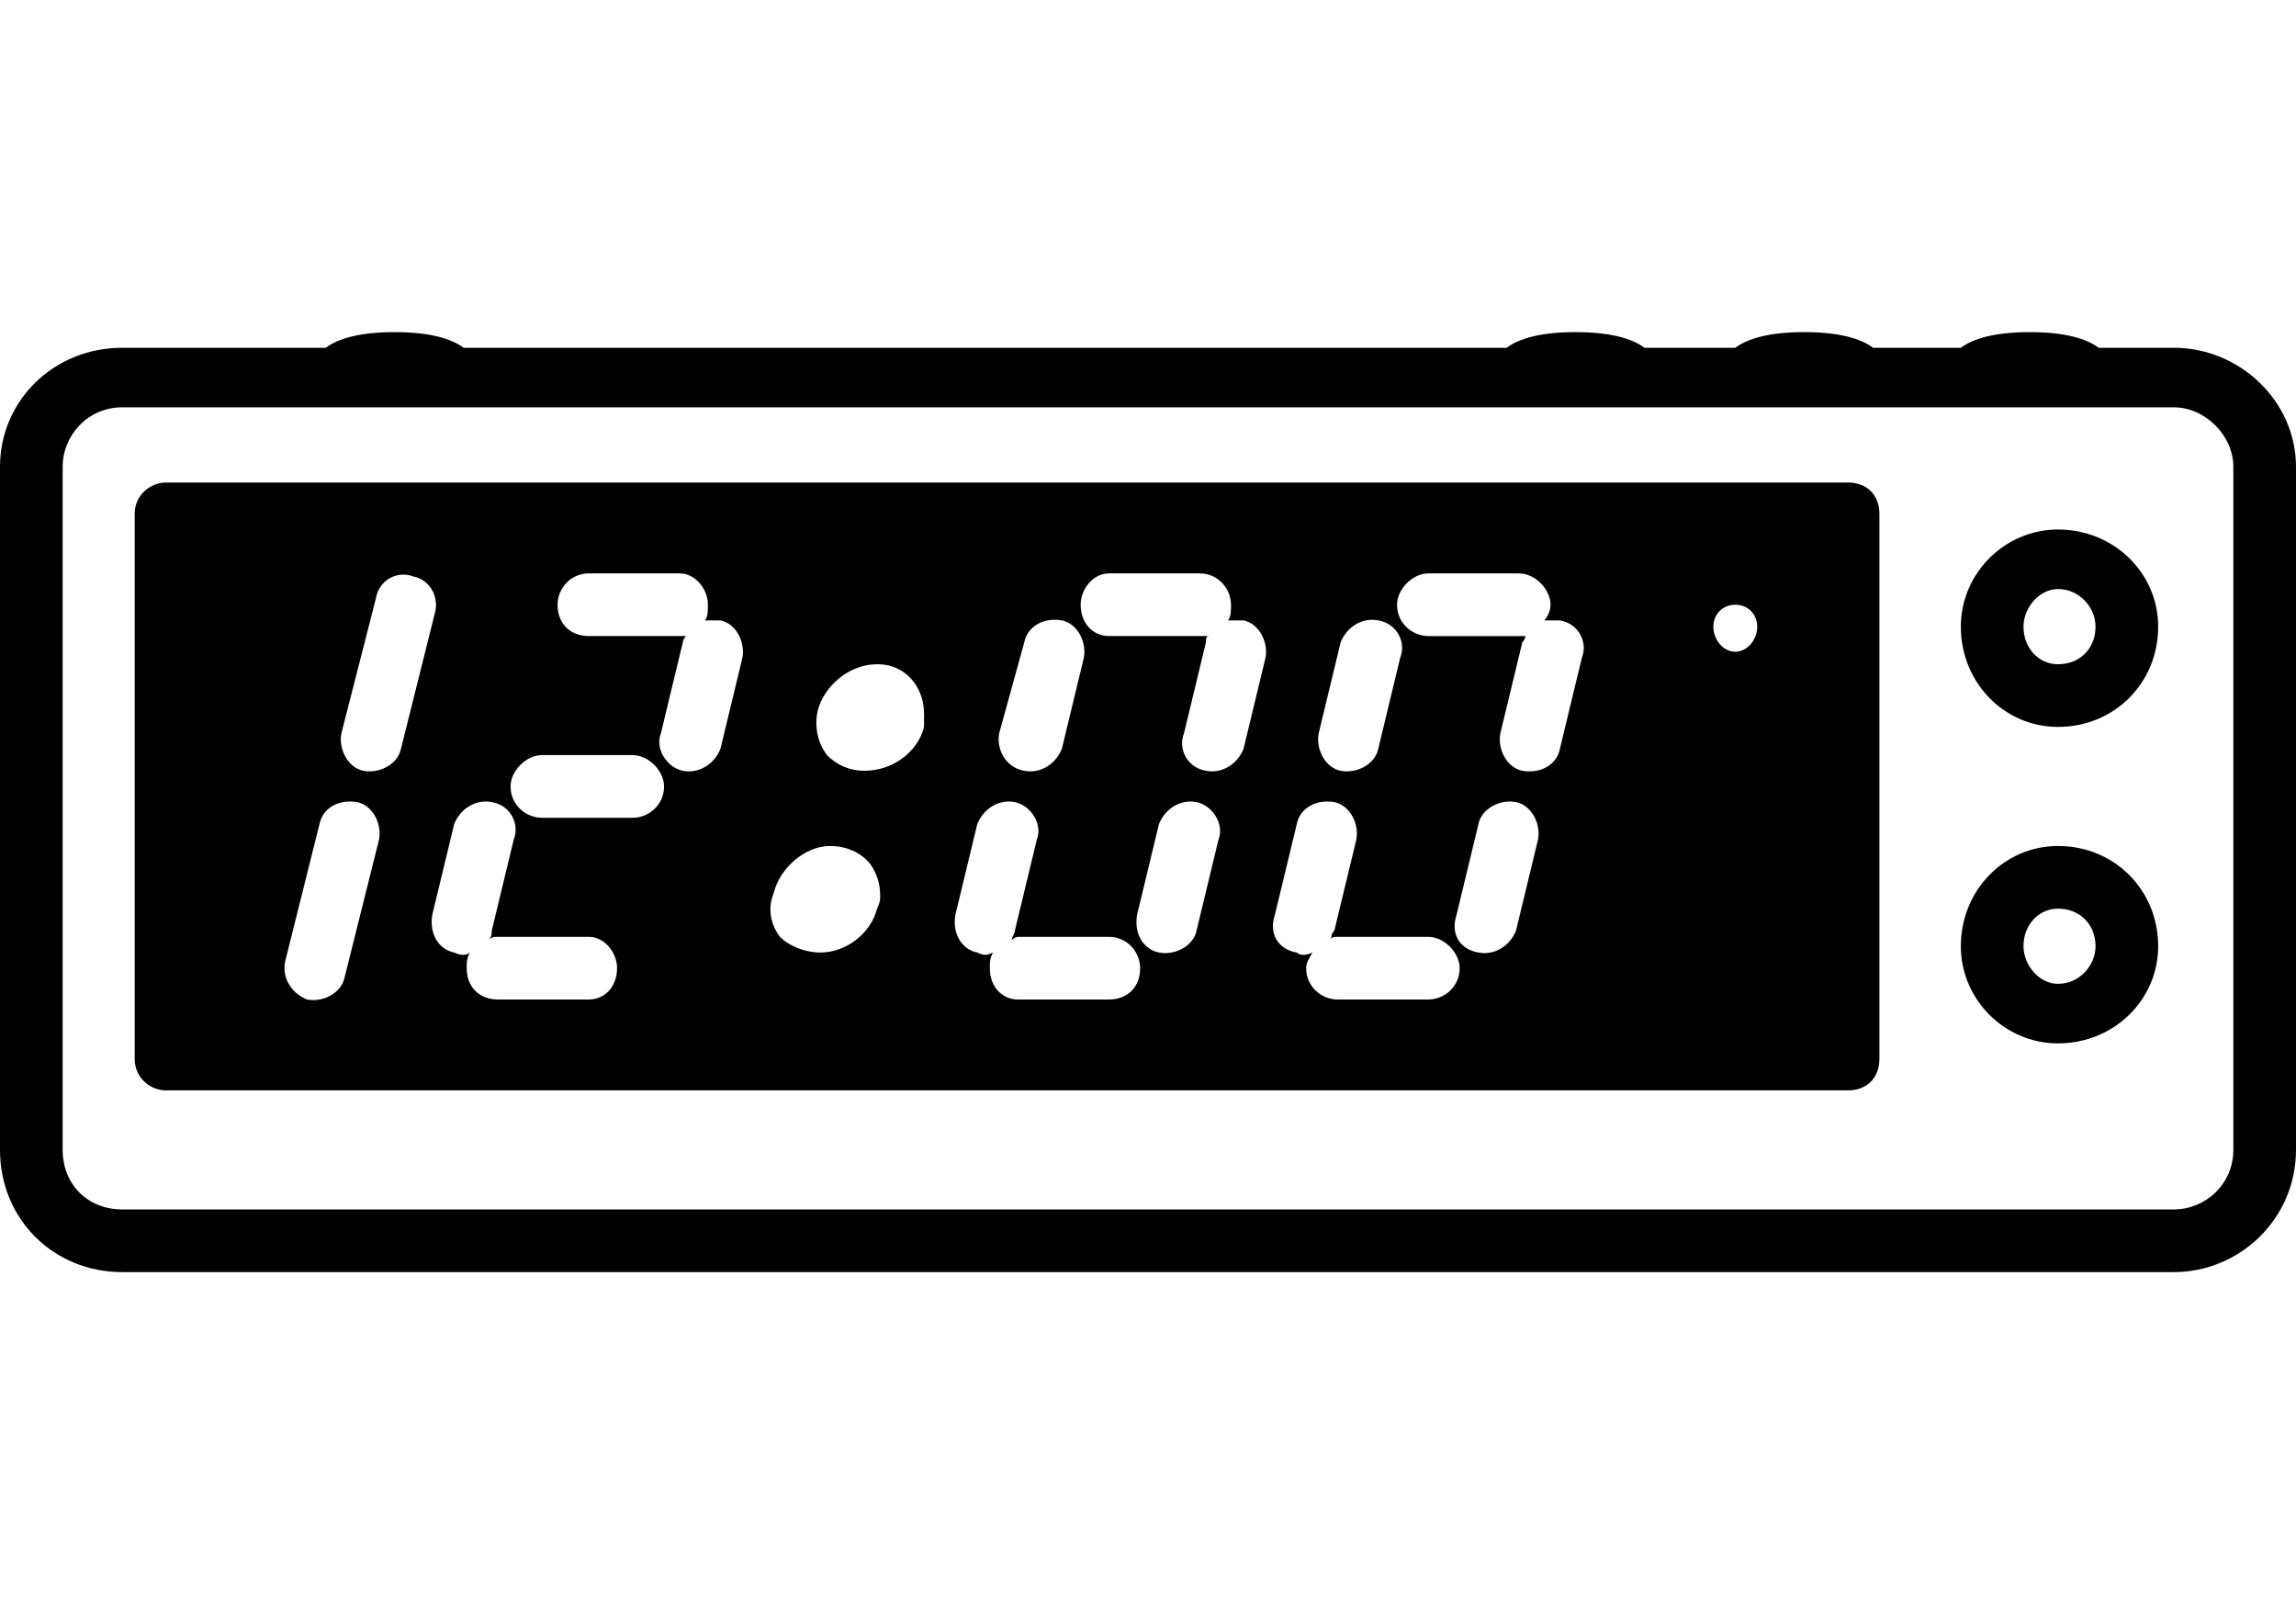 <?xml version="1.0" encoding="UTF-8"?>
<!DOCTYPE svg PUBLIC "-//W3C//DTD SVG 1.1//EN" "http://www.w3.org/Graphics/SVG/1.1/DTD/svg11.dtd">
<!-- Creator: CorelDRAW X7 -->
<svg xmlns="http://www.w3.org/2000/svg" xml:space="preserve" width="733px" height="512px" version="1.1" style="shape-rendering:geometricPrecision; text-rendering:geometricPrecision; image-rendering:optimizeQuality; fill-rule:evenodd; clip-rule:evenodd"
viewBox="0 0 733 512"
 xmlns:xlink="http://www.w3.org/1999/xlink">
 <defs>
  <style type="text/css">
   <![CDATA[
    .fil0 {fill:black}
   ]]>
  </style>
 </defs>
 <g id="Layer_x0020_1">
  <path class="fil0" d="M657 169c-17,0 -31,14 -31,31 0,18 14,32 31,32 18,0 32,-14 32,-32 0,-17 -14,-31 -32,-31zm0 43c-6,0 -11,-5 -11,-12 0,-6 5,-12 11,-12 7,0 12,6 12,12 0,7 -5,12 -12,12zm37 -101l-24 0c-4,-3 -11,-5 -22,-5 -11,0 -18,2 -22,5l-28 0c-4,-3 -11,-5 -22,-5 -11,0 -18,2 -22,5l-29 0c-4,-3 -11,-5 -22,-5 -11,0 -18,2 -22,5l-333 0c-4,-3 -11,-5 -22,-5 -11,0 -18,2 -22,5l-65 0c-22,0 -39,17 -39,38l0 218c0,22 17,39 39,39l655 0c21,0 39,-17 39,-39l0 -218c0,-21 -18,-38 -39,-38zm19 256c0,11 -9,19 -19,19l-655 0c-11,0 -19,-8 -19,-19l0 -218c0,-10 8,-19 19,-19l655 0c10,0 19,9 19,19l0 218 0 0zm-56 -97c-17,0 -31,14 -31,32 0,17 14,31 31,31 18,0 32,-14 32,-31 0,-18 -14,-32 -32,-32zm0 44c-6,0 -11,-6 -11,-12 0,-7 5,-12 11,-12 7,0 12,5 12,12 0,6 -5,12 -12,12zm-67 -160l-537 0c-5,0 -10,4 -10,10l0 174c0,6 5,10 10,10l537 0c6,0 10,-4 10,-10l0 -174c0,-6 -4,-10 -10,-10zm-169 80l7 -29c2,-5 7,-8 12,-7 6,1 9,7 7,12l-7 29c-1,5 -7,8 -12,7 -5,-1 -8,-7 -7,-12zm-102 0l8 -29c1,-5 6,-8 12,-7 5,1 8,7 7,12l-7 29c-2,5 -7,8 -12,7 -6,-1 -9,-7 -8,-12zm-198 34l-11 44c-1,5 -7,8 -12,7 -5,-2 -8,-7 -7,-12l11 -44c1,-5 6,-8 12,-7 5,1 8,7 7,12zm-5 -22c-5,-1 -8,-7 -7,-12l11 -43c1,-6 7,-9 12,-7 5,1 8,6 7,11l-11 44c-1,5 -7,8 -12,7zm72 73l-29 0c-6,0 -10,-4 -10,-10 0,-2 0,-3 1,-5 -1,1 -3,1 -5,0 -5,-1 -8,-6 -7,-12l7 -29c2,-5 7,-8 12,-7 6,1 9,7 7,12l-7 29c0,1 0,2 -1,3 1,-1 2,-1 2,-1l30 0c5,0 9,5 9,10 0,6 -4,10 -9,10zm14 -58l-29 0c-5,0 -10,-4 -10,-10 0,-5 5,-10 10,-10l29 0c5,0 10,5 10,10 0,6 -5,10 -10,10zm35 -51l-7 29c-2,5 -7,8 -12,7 -5,-1 -9,-7 -7,-12l7 -29c0,-1 1,-2 1,-2 -1,0 -2,0 -2,0l-29 0c-6,0 -10,-4 -10,-10 0,-5 4,-10 10,-10l29 0c5,0 9,5 9,10 0,2 0,4 -1,5 2,0 3,0 5,0 5,1 8,7 7,12zm43 80c-2,8 -10,14 -18,14 -5,0 -10,-2 -13,-5 -3,-4 -4,-9 -2,-14 2,-8 10,-15 18,-15 5,0 10,2 13,6 2,3 3,6 3,10 0,1 0,2 -1,4zm15 -58c-2,8 -10,14 -19,14 -5,0 -9,-2 -12,-5 -3,-4 -4,-9 -3,-14 2,-8 10,-15 19,-15 5,0 9,2 12,6 2,3 3,6 3,10 0,1 0,2 0,4zm59 87l-29 0c-5,0 -9,-4 -9,-10 0,-2 0,-3 1,-5 -2,1 -3,1 -5,0 -5,-1 -8,-6 -7,-12l7 -29c2,-5 7,-8 12,-7 5,1 9,7 7,12l-7 29c0,1 -1,2 -1,3 1,-1 2,-1 2,-1l29 0c6,0 10,5 10,10 0,6 -4,10 -10,10zm35 -51l-7 29c-1,5 -7,8 -12,7 -5,-1 -8,-6 -7,-12l7 -29c2,-5 7,-8 12,-7 5,1 9,7 7,12zm15 -58l-7 29c-2,5 -7,8 -12,7 -6,-1 -9,-7 -7,-12l7 -29c0,-1 0,-2 1,-2 -1,0 -2,0 -3,0l-29 0c-5,0 -9,-4 -9,-10 0,-5 4,-10 9,-10l29 0c6,0 10,5 10,10 0,2 0,4 -1,5 1,0 3,0 5,0 5,1 8,7 7,12zm52 109l-29 0c-5,0 -10,-4 -10,-10 0,-2 1,-3 2,-5 -2,1 -4,1 -5,0 -6,-1 -9,-6 -7,-12l7 -29c1,-5 6,-8 12,-7 5,1 8,7 7,12l-7 29c-1,1 -1,2 -1,3 0,-1 1,-1 2,-1l29 0c5,0 10,5 10,10 0,6 -5,10 -10,10zm35 -51l-7 29c-2,5 -7,8 -12,7 -6,-1 -9,-6 -7,-12l7 -29c1,-5 7,-8 12,-7 5,1 8,7 7,12zm14 -58l-7 29c-1,5 -6,8 -12,7 -5,-1 -8,-7 -7,-12l7 -29c1,-1 1,-2 1,-2 0,0 -1,0 -2,0l-29 0c-5,0 -10,-4 -10,-10 0,-5 5,-10 10,-10l29 0c5,0 10,5 10,10 0,2 -1,4 -2,5 2,0 4,0 5,0 6,1 9,7 7,12zm49 -2c-4,0 -7,-4 -7,-8 0,-4 3,-7 7,-7 4,0 7,3 7,7 0,4 -3,8 -7,8z"/>
 </g>
</svg>
